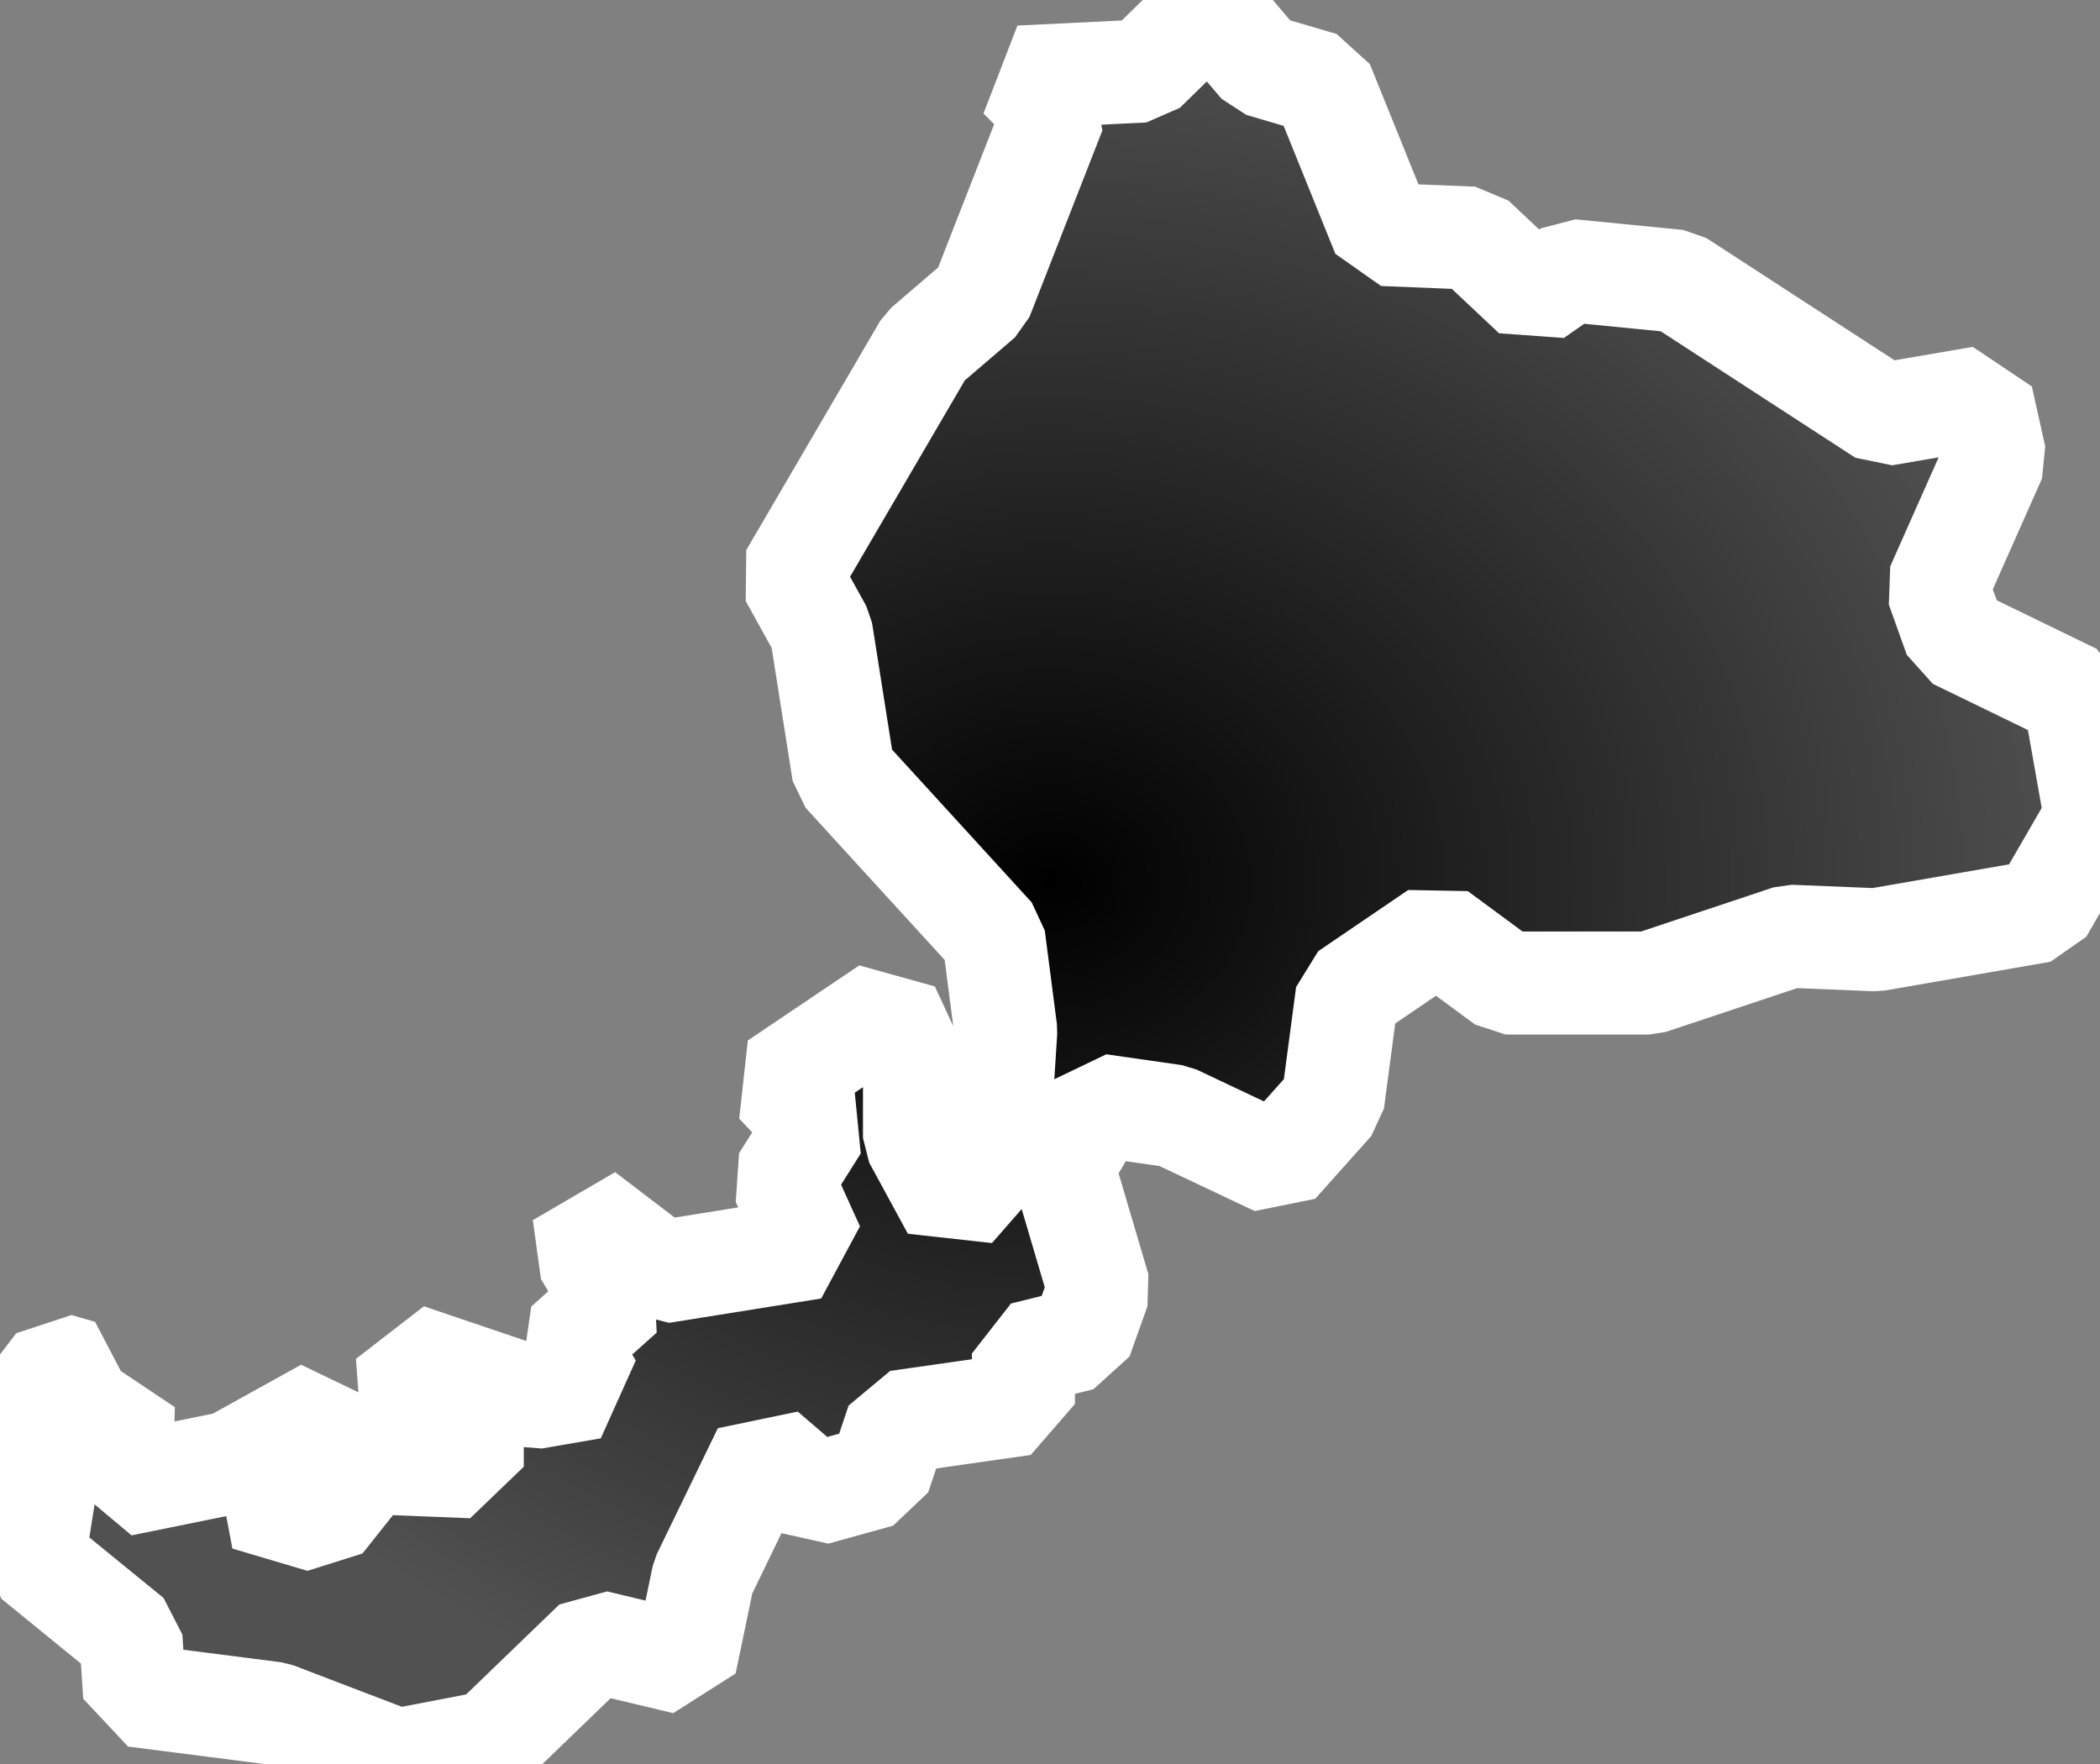<?xml version="1.0" encoding="UTF-8" standalone="no"?>
<!-- Created with Inkscape (http://www.inkscape.org/) -->

<svg
   width="122.251"
   height="102.713"
   viewBox="0 0 122.251 102.713"
   version="1.1"
   id="svg1"
   inkscape:version="1.3.2 (091e20e, 2023-11-25, custom)"
   sodipodi:docname="18_fukui.svg"
   xmlns:inkscape="http://www.inkscape.org/namespaces/inkscape"
   xmlns:sodipodi="http://sodipodi.sourceforge.net/DTD/sodipodi-0.dtd"
   xmlns:xlink="http://www.w3.org/1999/xlink"
   xmlns="http://www.w3.org/2000/svg"
   xmlns:svg="http://www.w3.org/2000/svg">
  <rect x="0" y="0" width="122.251" height="102.713" fill="#808080" stroke="none"/>
  <sodipodi:namedview
     id="namedview1"
     pagecolor="#ffffff"
     bordercolor="#000000"
     borderopacity="0.25"
     inkscape:showpageshadow="2"
     inkscape:pageopacity="0.0"
     inkscape:pagecheckerboard="0"
     inkscape:deskcolor="#d1d1d1"
     inkscape:document-units="px"
     inkscape:zoom="4.1877625"
     inkscape:cx="96.949146"
     inkscape:cy="63.876593"
     inkscape:window-width="1920"
     inkscape:window-height="1009"
     inkscape:window-x="-8"
     inkscape:window-y="-8"
     inkscape:window-maximized="1"
     inkscape:current-layer="layer1" />
  <defs
     id="defs1">
    <linearGradient
       id="linearGradient1"
       inkscape:collect="always">
      <stop
         style="stop-color:#000000;stop-opacity:1;"
         offset="0"
         id="stop1" />
      <stop
         style="stop-color:#515151;stop-opacity:1;"
         offset="1"
         id="stop2" />
    </linearGradient>
    <radialGradient
       inkscape:collect="always"
       xlink:href="#linearGradient1"
       id="radialGradient2"
       cx="142.549"
       cy="45.627"
       fx="142.549"
       fy="45.627"
       r="61.125"
       gradientTransform="matrix(1,0,0,0.84,0,7.292)"
       gradientUnits="userSpaceOnUse" />
  </defs>
  <g
     inkscape:label="Layer 1"
     inkscape:groupmode="layer"
     id="layer1"
     transform="translate(-81.423,5.729)">
    <path
       id="path26"
       style="display:inline;fill:url(#radialGradient2);fill-opacity:1;stroke:#ffffff;stroke-width:6;stroke-dasharray:none;stroke-opacity:1;stroke-linejoin:bevel"
       d="m 151.88,-5.382 -3.87,3.786 -7.212,0.352 2.009,2.009 -4.249,10.868 -3.305,2.833 -7.795,13.34 1.768,3.194 1.305,8.267 8.739,9.563 0.704,5.434 -0.472,7.434 -2.592,2.962 -2.25,-4.138 v -4.249 l -1.537,-3.314 -6.49,4.37 2.361,2.49 -2.009,3.185 1.768,3.897 -8.85,1.416 -4.49,-3.425 0.472,3.425 1.768,1.296 -3.305,2.953 1.537,2.481 -3.425,0.592 -7.323,-2.481 0.231,3.185 0.833,0.12 2.713,0.713 v 2.481 l -6.017,-0.241 -2.722,3.425 -4.37,-1.296 4.842,-3.777 -0.241,-1.426 -5.545,3.074 -6.378,1.296 0.12,-4.601 -3.194,1.416 V 76.233 l 0.713,-2.129 -1.37,-0.398 -3.036,3.972 2.305,3.351 -0.63,3.981 5.656,4.61 0.213,3.351 8.165,1.046 7.119,2.722 5.453,-1.046 6.073,-5.86 5.24,1.25 1.046,-5.027 3.555,-7.332 2.935,2.518 3.768,-1.046 1.055,-3.148 7.332,-1.046 v -2.935 l 3.351,-0.833 1.046,-2.935 -2.101,-7.119 2.101,-3.564 4.397,0.63 5.953,2.814 3.268,-3.657 0.833,-6.277 5.24,-3.564 3.981,2.935 h 8.378 l 8.165,-2.722 5.027,0.204 9.637,-1.676 3.148,-5.443 -1.259,-7.119 -6.915,-3.36 -1.046,-2.925 3.351,-7.545 -0.778,-3.49 -5.712,0.981 -11.942,-7.758 -6.286,-0.62 -2.092,1.463 -3.564,-3.351 -5.24,-0.213 -3.555,-8.795 -3.564,-1.046 z" />
    <path
       style="display:none;fill:none;stroke:#000000;stroke-width:1;stroke-linejoin:bevel;stroke-dasharray:none;stroke-opacity:1"
       d="m 145.897,-3.103 -18.626,31.998 5.97,23.402 -30.326,25.551 H 81.184 l 24.834,20.058 53.967,-44.176 41.788,-6.925 -6.209,-31.759 z"
       id="path1"
       sodipodi:nodetypes="cccccccccc" />
  </g>
</svg>
